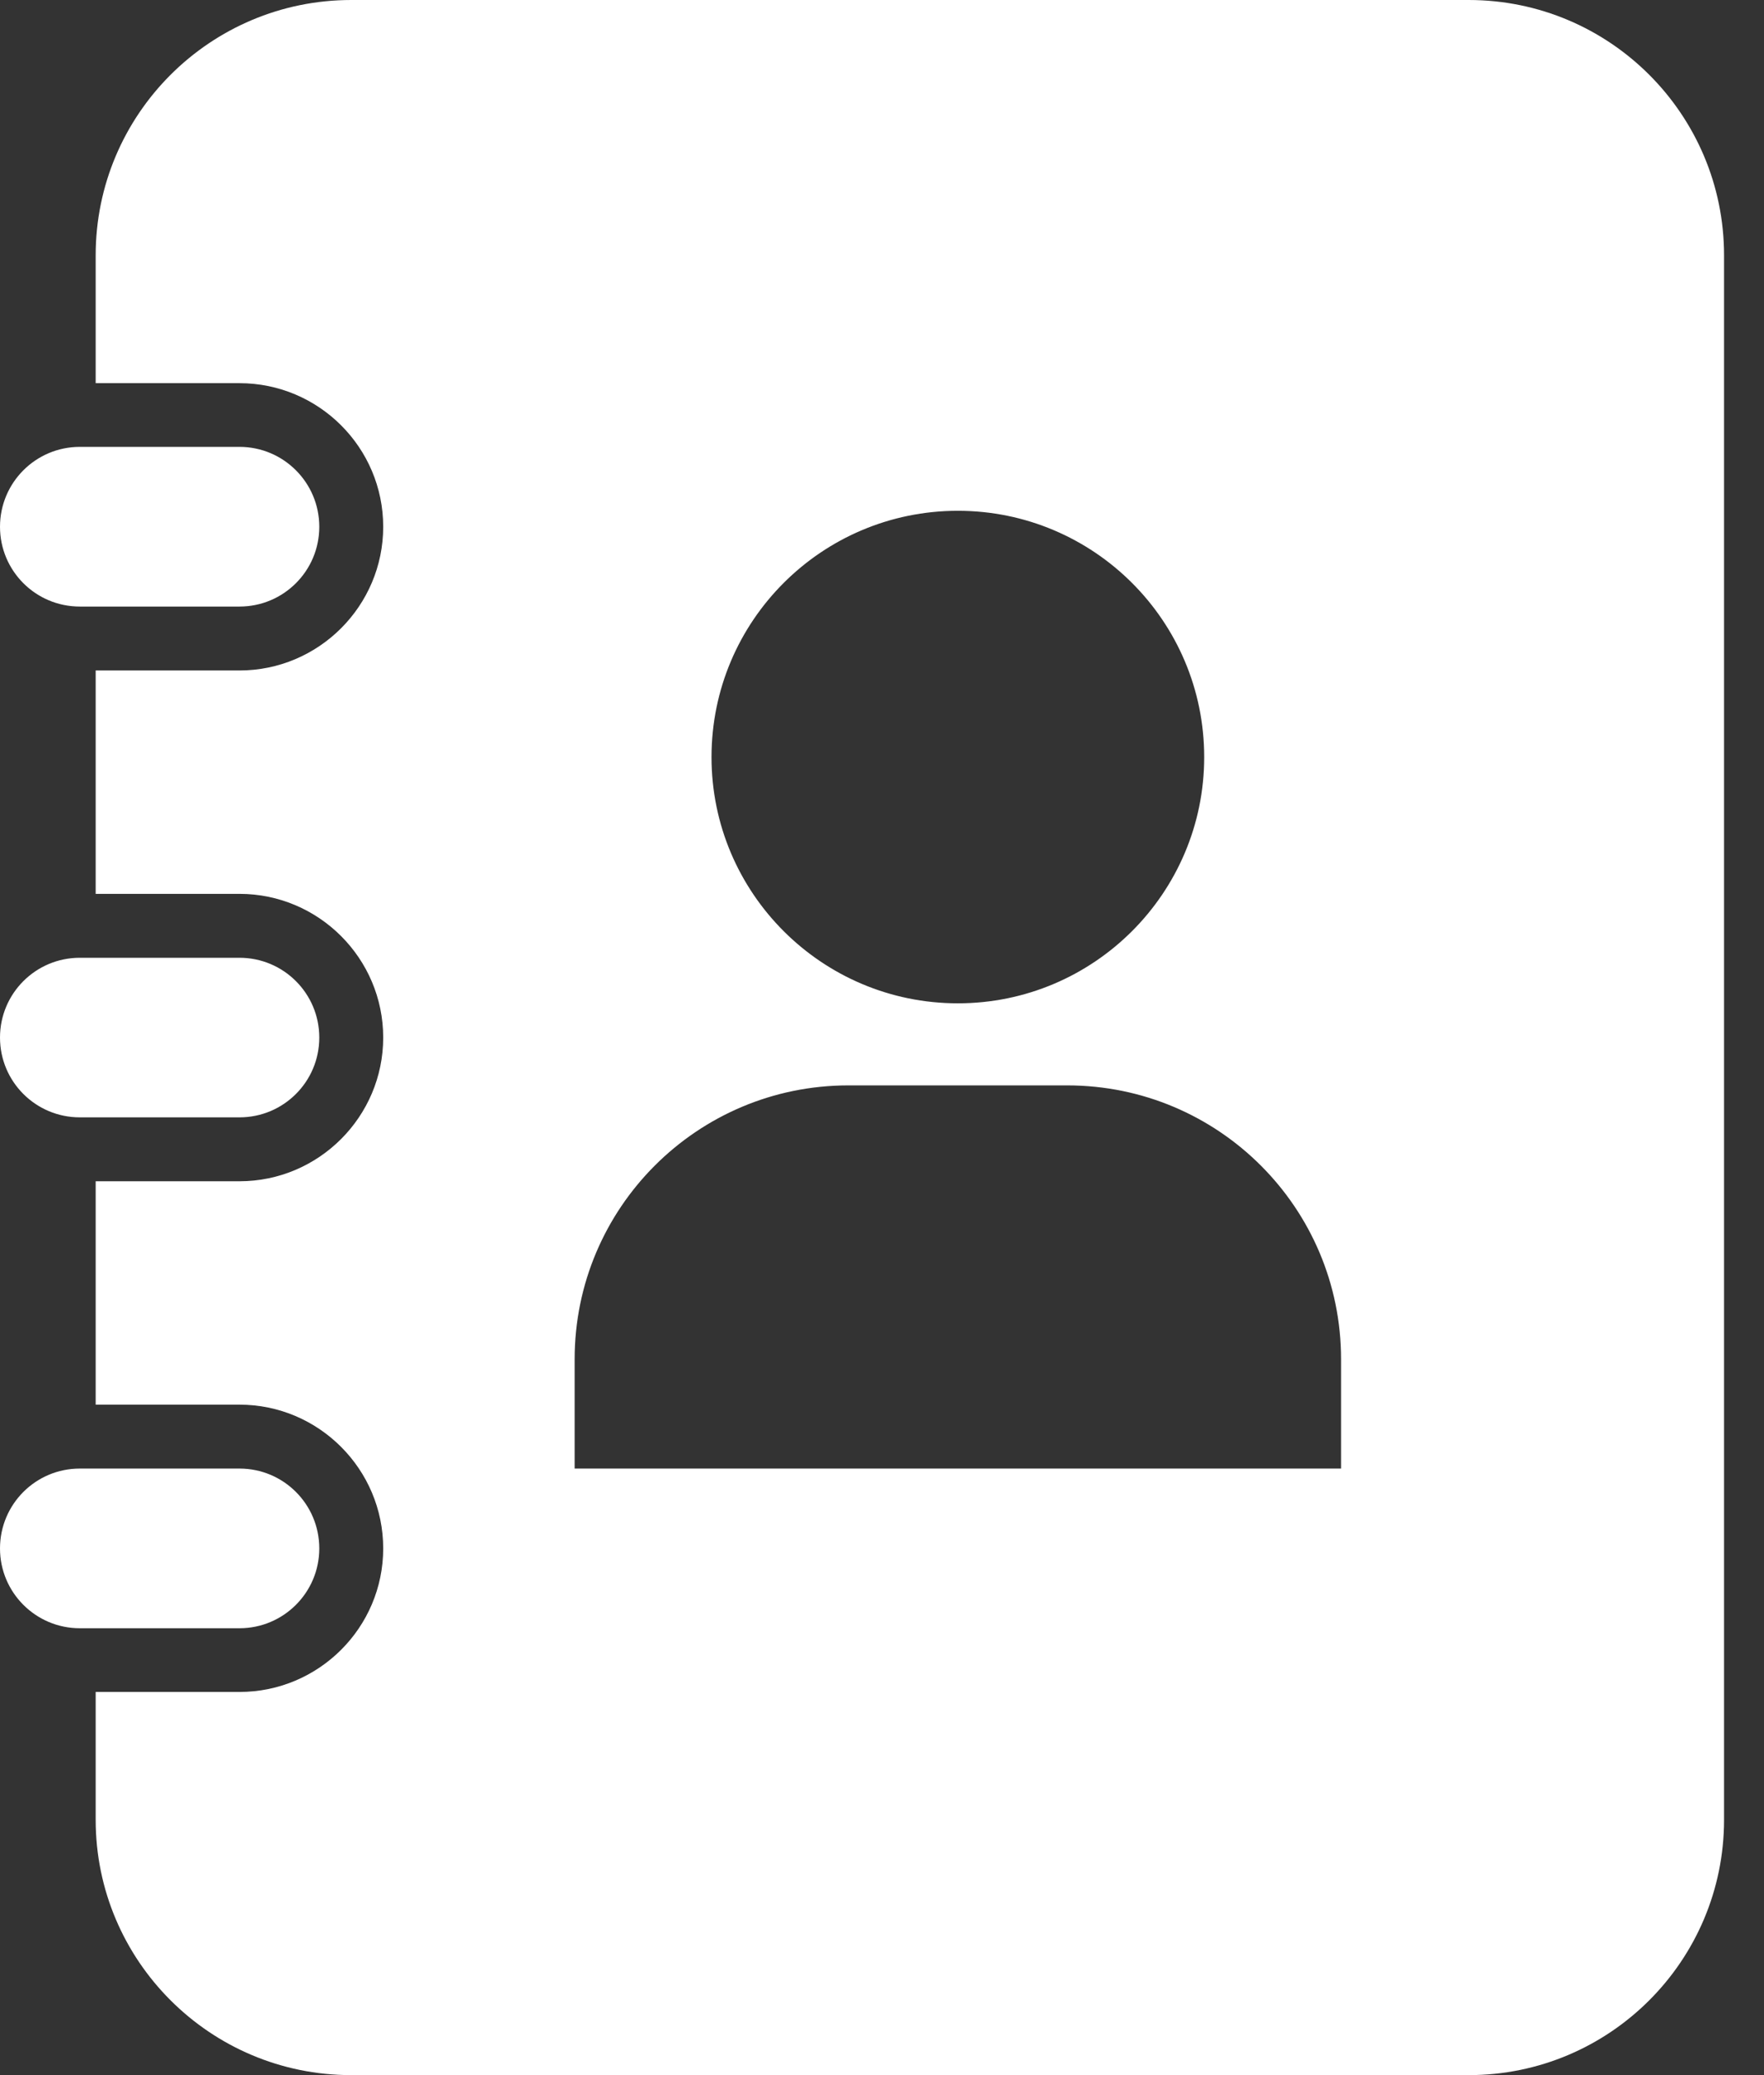 <svg width="17" height="20" viewBox="0 0 17 20" fill="none" xmlns="http://www.w3.org/2000/svg">
<rect x="0" y="0" width="17" height="20" fill="#333333" stroke="none"/>
<path fill-rule="evenodd" clip-rule="evenodd" d="M3.077 10C3.077 10.425 2.733 10.769 2.308 10.769H0.769C0.344 10.769 0 10.425 0 10C0 9.575 0.344 9.231 0.769 9.231H2.308C2.733 9.231 3.077 9.575 3.077 10ZM3.077 5.077C3.077 4.652 2.733 4.307 2.308 4.307H0.769C0.344 4.307 0 4.652 0 5.077C0 5.502 0.344 5.846 0.769 5.846H2.308C2.733 5.846 3.077 5.502 3.077 5.077ZM3.077 14.924C3.077 14.498 2.733 14.154 2.308 14.154H0.769C0.344 14.154 0 14.498 0 14.924C0 15.348 0.344 15.693 0.769 15.693H2.308C2.733 15.693 3.077 15.348 3.077 14.924ZM16.615 2.461V17.539C16.615 18.897 15.514 20 14.154 20H3.385C2.025 20 0.922 18.897 0.922 17.539V16.307H2.308C3.071 16.307 3.693 15.687 3.693 14.924C3.693 14.16 3.071 13.538 2.308 13.538H0.922V11.385H2.308C3.071 11.385 3.693 10.763 3.693 10C3.693 9.237 3.071 8.615 2.308 8.615H0.922V6.462H2.308C3.071 6.462 3.693 5.84 3.693 5.077C3.693 4.313 3.071 3.693 2.308 3.693H0.922V2.461C0.922 1.103 2.025 0 3.385 0H14.154C15.514 0 16.615 1.103 16.615 2.461ZM6.857 7.297C6.857 8.607 7.921 9.67 9.231 9.67C10.541 9.67 11.605 8.607 11.605 7.297C11.605 5.985 10.541 4.923 9.231 4.923C7.921 4.923 6.857 5.985 6.857 7.297ZM12.924 13.1C12.924 11.642 11.743 10.461 10.285 10.461H8.176C6.719 10.461 5.538 11.642 5.538 13.1V14.154H12.924V13.1Z" fill="white"/>
</svg>
